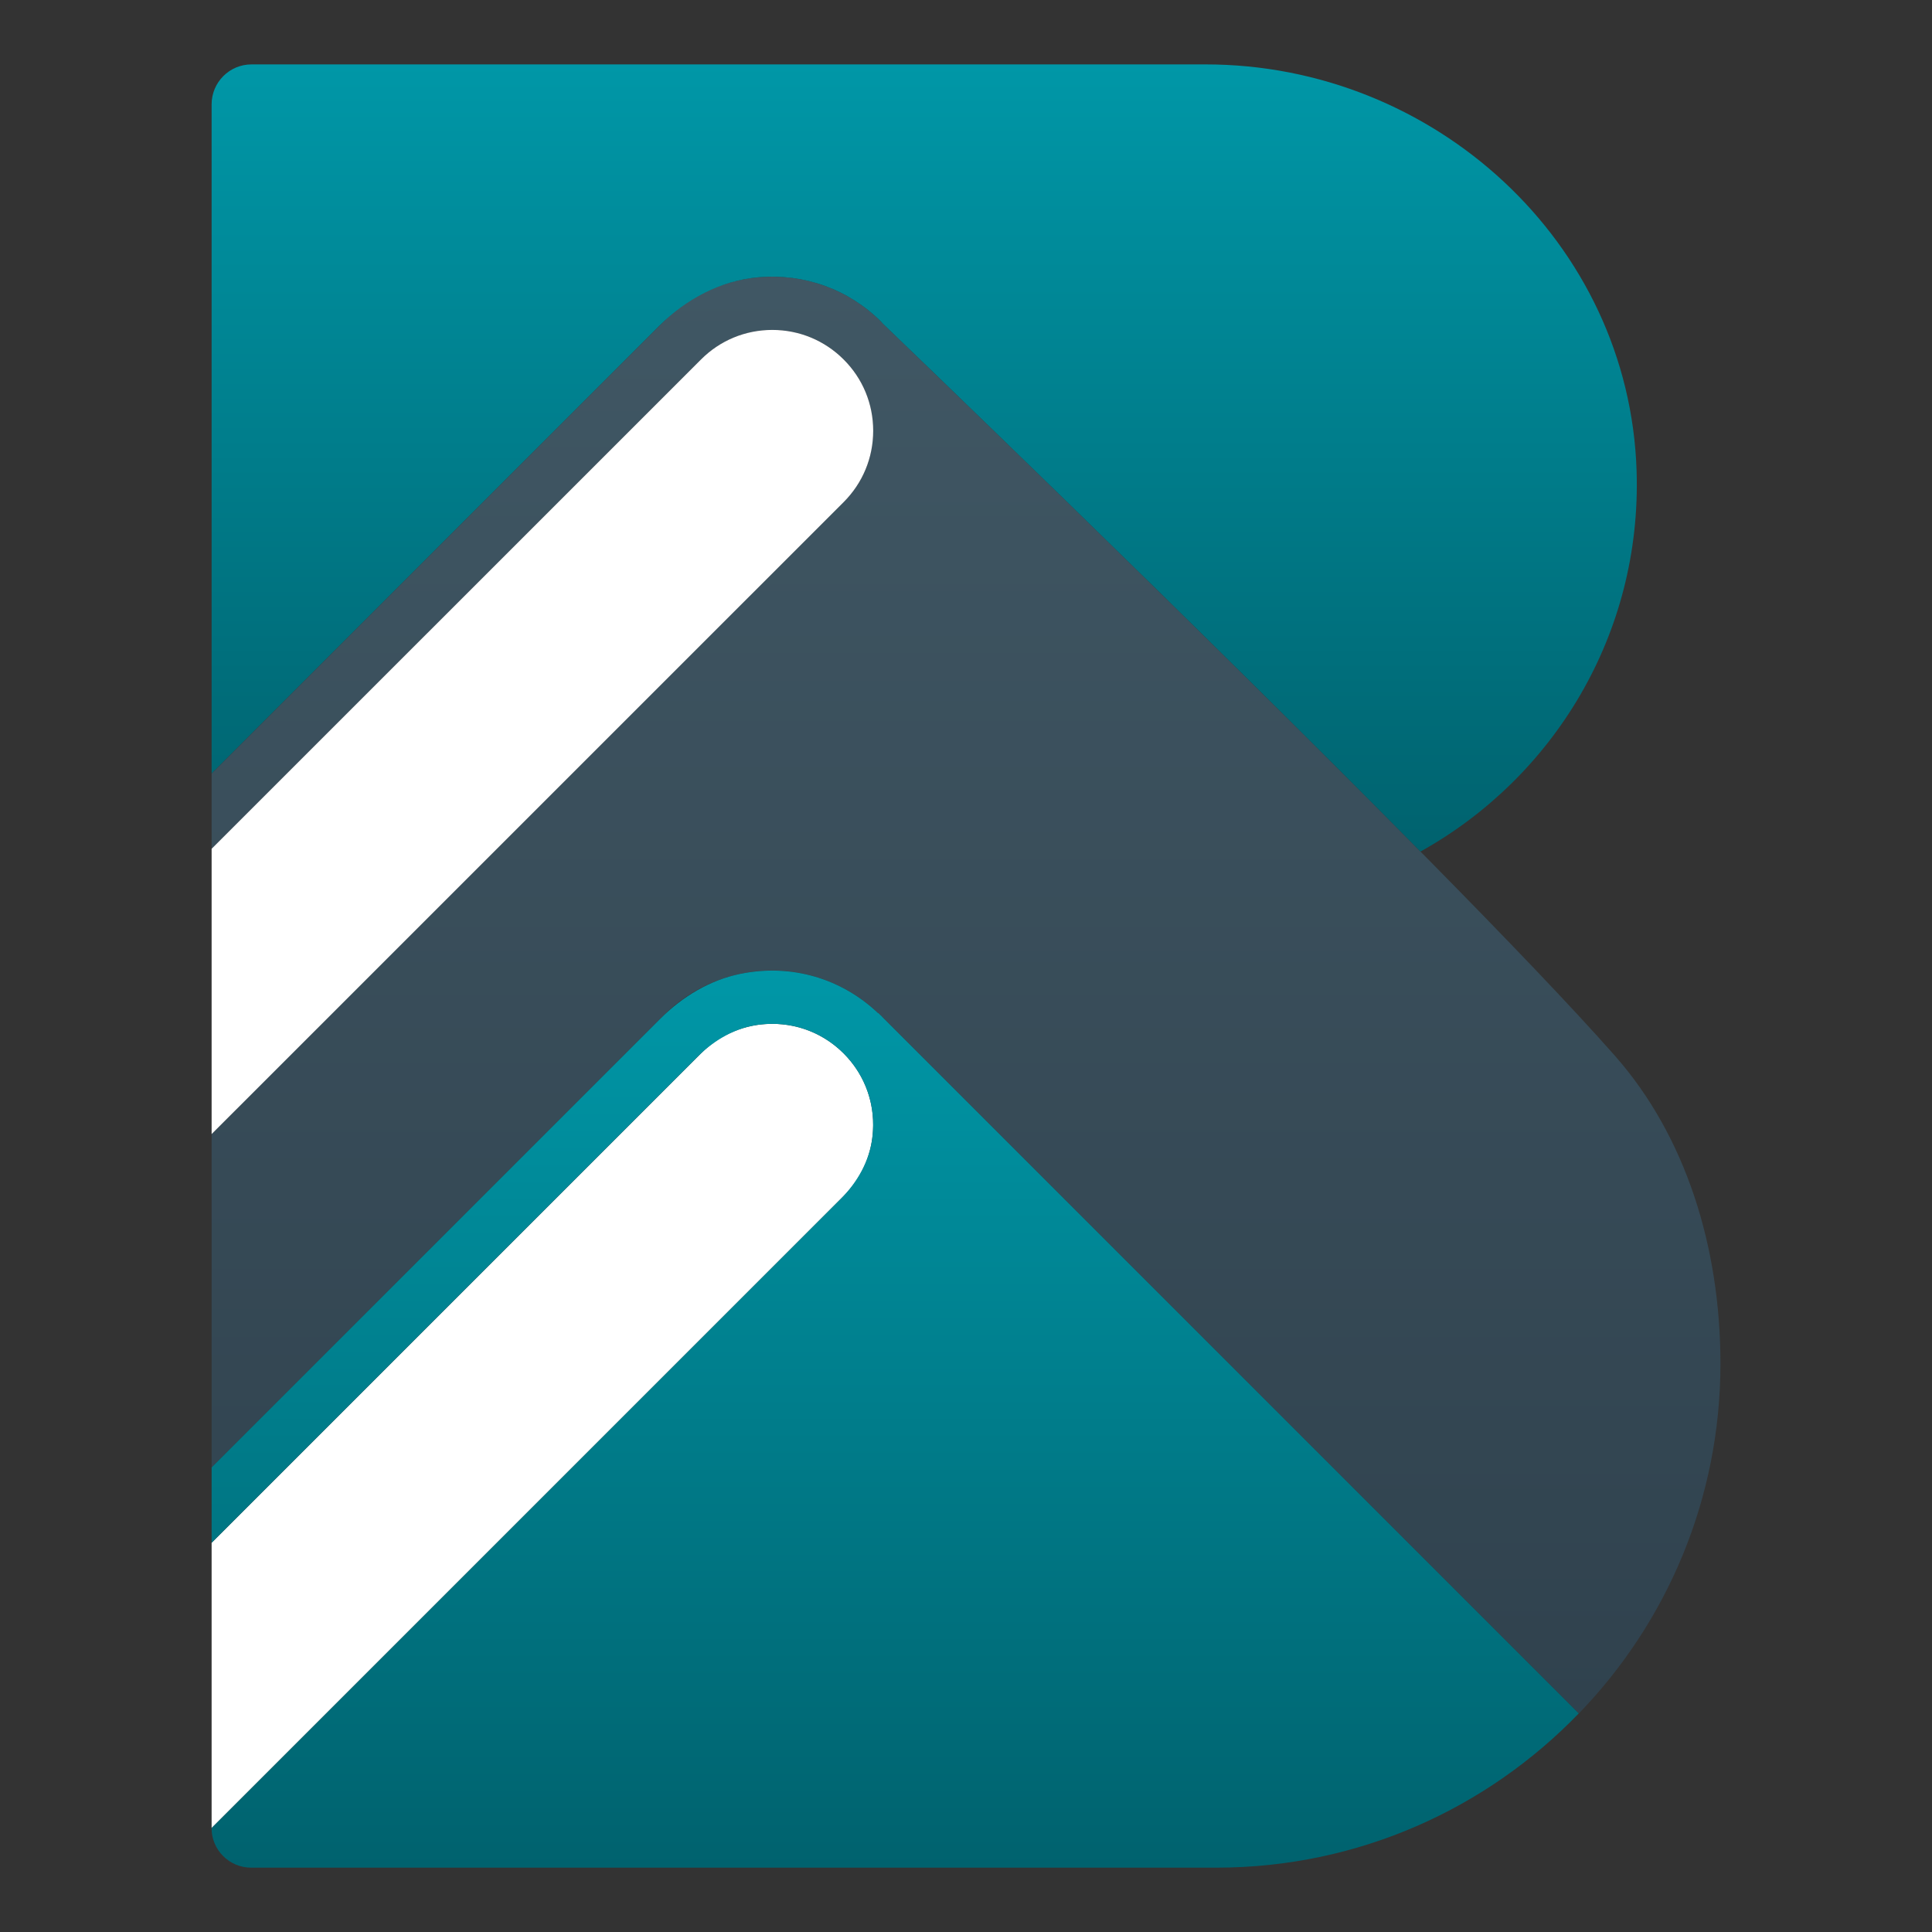 <?xml version="1.0" encoding="utf-8"?>
<!-- Generator: Adobe Illustrator 23.1.1, SVG Export Plug-In . SVG Version: 6.00 Build 0)  -->
<svg version="1.1" id="Livello_1" xmlns="http://www.w3.org/2000/svg" xmlns:xlink="http://www.w3.org/1999/xlink" x="0px" y="0px"
	 viewBox="0 0 300 300" style="enable-background:new 0 0 300 300;" xml:space="preserve">
<rect x="0" y="0" width="300" height="300" fill="#333333" stroke="none"/>
<style type="text/css">
	.st0{fill:url(#SVGID_1_);}
	.st1{fill:#FFFFFF;}
	.st2{fill:url(#SVGID_2_);}
	.st3{fill:url(#SVGID_3_);}
</style>
<g>
	<linearGradient id="SVGID_1_" gradientUnits="userSpaceOnUse" x1="150" y1="42.958" x2="150" y2="266.077">
		<stop  offset="0" style="stop-color:#405764"/>
		<stop  offset="1" style="stop-color:#30424E"/>
	</linearGradient>
	<path class="st0" d="M250.73,163.9C224.14,133.76,137.04,50.21,137.04,50.21c-0.07-0.08-0.13-0.17-0.2-0.24
		c-4.52-4.52-10.53-7.01-16.92-7.01c-6.39,0-12.4,2.49-16.92,7.01l-70.14,70.14v11.7l75.99-75.99c2.96-2.96,6.89-4.59,11.07-4.59
		s8.12,1.63,11.08,4.59c2.96,2.96,4.59,6.89,4.59,11.07s-1.63,8.12-4.59,11.08L32.86,176.1v51.75l70.14-70.14
		c4.52-4.52,10.53-7.01,16.92-7.01c6.18,0,11.97,2.37,16.43,6.61l0.03-0.03l0.26,0.26c0.06,0.06,0.14,0.1,0.2,0.17
		c0.06,0.06,0.1,0.14,0.17,0.2l108.14,108.14c0.02,0.01,0.02,0.01,0.02,0.01c13.6-14.07,21.98-33.21,21.98-54.33
		C267.14,193.71,261.81,176.46,250.73,163.9z"/>
	<path class="st1" d="M119.92,51.23c-4.18,0-8.12,1.63-11.07,4.59L32.86,131.8v44.3l98.14-98.13c2.96-2.96,4.59-6.89,4.59-11.08
		s-1.63-8.12-4.59-11.07C128.04,52.86,124.1,51.23,119.92,51.23z"/>
	<path class="st1" d="M119.92,158.98c-4.18,0-8.12,1.63-11.07,4.59l-75.99,75.99v44.3l98.14-98.14c2.96-2.96,4.59-6.89,4.59-11.08
		c0-4.18-1.63-8.12-4.59-11.07C128.04,160.61,124.1,158.98,119.92,158.98z"/>
	<g>
		<linearGradient id="SVGID_2_" gradientUnits="userSpaceOnUse" x1="139.004" y1="150.706" x2="139.004" y2="290">
			<stop  offset="0" style="stop-color:#0097A7"/>
			<stop  offset="1" style="stop-color:#00626E"/>
		</linearGradient>
		<path class="st2" d="M245.15,266.06L137.01,157.92c-0.06-0.06-0.1-0.14-0.17-0.2c-0.06-0.06-0.14-0.1-0.2-0.17l-0.26-0.26
			l-0.03,0.03c-5.65-5.36-13.41-7.73-21.4-6.1c-4.73,0.97-8.99,3.54-12.4,6.95l-69.69,69.69v11.7L108.41,164
			c2.57-2.57,5.86-4.44,9.47-4.89c4.93-0.62,9.68,1.03,13.11,4.46c3.43,3.43,5.08,8.18,4.46,13.11c-0.45,3.61-2.32,6.9-4.9,9.48
			l-97.7,97.7l0,0c0,3.4,2.75,6.15,6.15,6.15h149.89C211,290,230.92,280.8,245.15,266.06L245.15,266.06z"/>
		<linearGradient id="SVGID_3_" gradientUnits="userSpaceOnUse" x1="143.51" y1="10" x2="143.51" y2="132.231">
			<stop  offset="0" style="stop-color:#0097A7"/>
			<stop  offset="1" style="stop-color:#00626E"/>
		</linearGradient>
		<path class="st3" d="M117.72,43.06c7.2-0.64,14.08,1.88,19.12,6.91c0.08,0.08,0.13,0.17,0.2,0.24c0,0,47.93,45.97,83.53,82.02
			c20.6-11.46,34.38-33.69,33.56-59.13C252.98,37.63,222.7,10,187.2,10L39.06,10c-3.43,0-6.2,2.78-6.2,6.2v103.9l69.5-69.5
			C106.51,46.46,111.89,43.57,117.72,43.06z"/>
	</g>
</g>
</svg>
